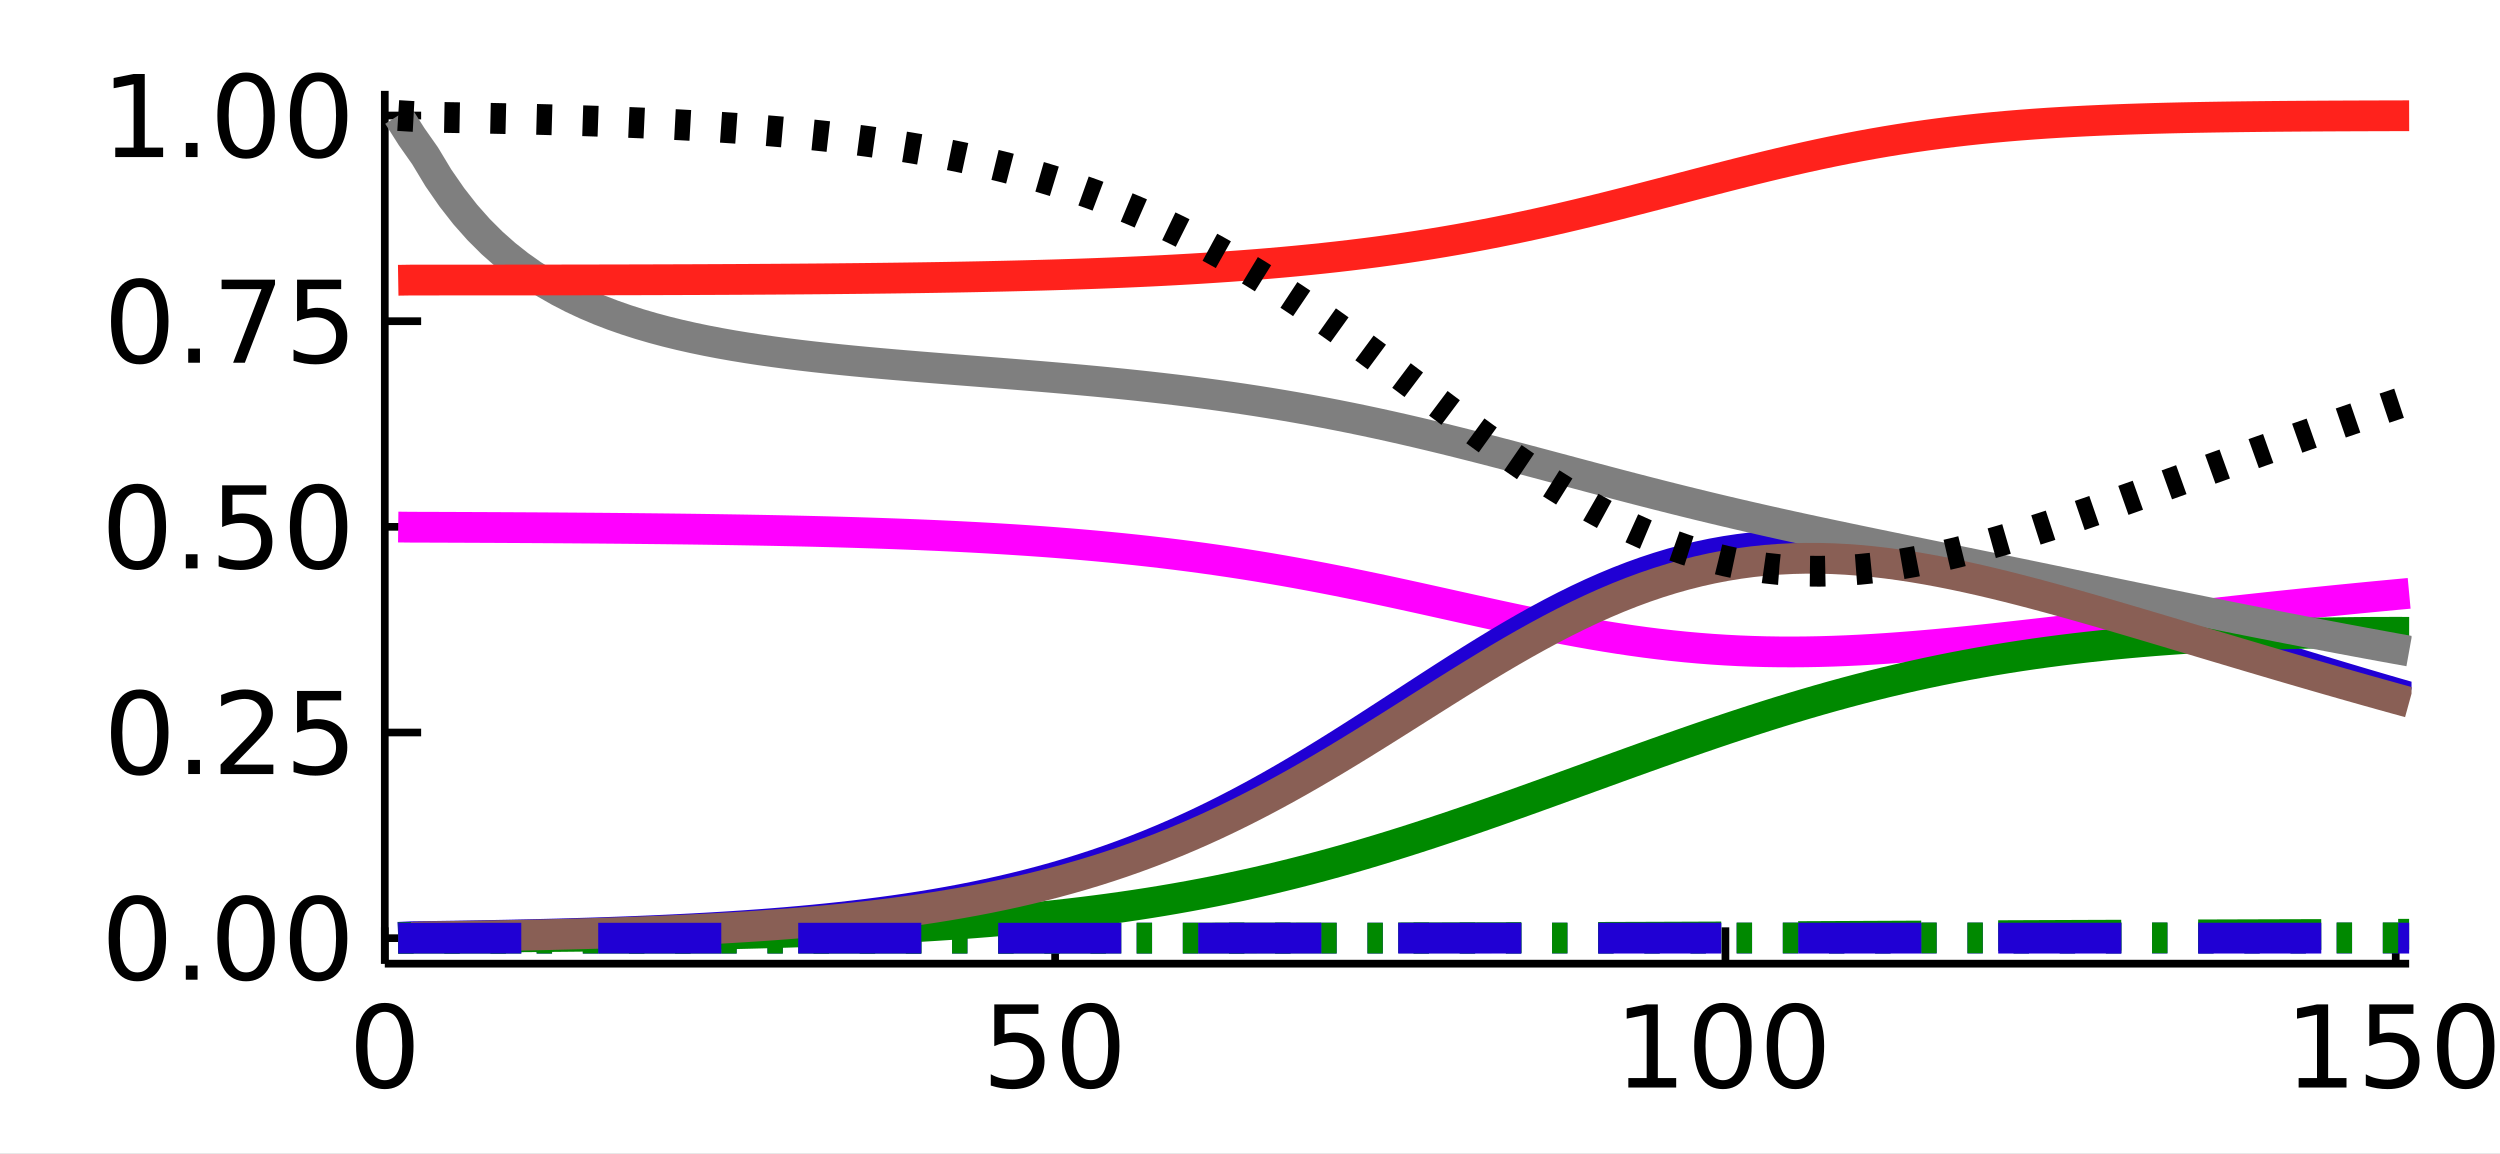 <?xml version="1.0" encoding="utf-8"?>
<svg xmlns="http://www.w3.org/2000/svg" xmlns:xlink="http://www.w3.org/1999/xlink" width="325" height="150" viewBox="0 0 1300 600">
<rect x="0" y="0" width="1300" height="600" fill="#333333" stroke="none"/>
<defs>
  <clipPath id="clip580">
    <rect x="0" y="0" width="1300" height="600"/>
  </clipPath>
</defs>
<path clip-path="url(#clip580)" d="
M0 600 L1300 600 L1300 0 L0 0  Z
  " fill="#ffffff" fill-rule="evenodd" fill-opacity="1"/>
<defs>
  <clipPath id="clip581">
    <rect x="260" y="0" width="911" height="600"/>
  </clipPath>
</defs>
<path clip-path="url(#clip580)" d="
M200.094 501.1 L1252.76 501.1 L1252.76 47.244 L200.094 47.244  Z
  " fill="#ffffff" fill-rule="evenodd" fill-opacity="1"/>
<defs>
  <clipPath id="clip582">
    <rect x="200" y="47" width="1054" height="455"/>
  </clipPath>
</defs>
<polyline clip-path="url(#clip580)" style="stroke:#000000; stroke-linecap:butt; stroke-linejoin:round; stroke-width:4; stroke-opacity:1; fill:none" points="
  200.094,501.1 1252.76,501.1 
  "/>
<polyline clip-path="url(#clip580)" style="stroke:#000000; stroke-linecap:butt; stroke-linejoin:round; stroke-width:4; stroke-opacity:1; fill:none" points="
  200.094,501.1 200.094,482.203 
  "/>
<polyline clip-path="url(#clip580)" style="stroke:#000000; stroke-linecap:butt; stroke-linejoin:round; stroke-width:4; stroke-opacity:1; fill:none" points="
  548.658,501.1 548.658,482.203 
  "/>
<polyline clip-path="url(#clip580)" style="stroke:#000000; stroke-linecap:butt; stroke-linejoin:round; stroke-width:4; stroke-opacity:1; fill:none" points="
  897.221,501.1 897.221,482.203 
  "/>
<polyline clip-path="url(#clip580)" style="stroke:#000000; stroke-linecap:butt; stroke-linejoin:round; stroke-width:4; stroke-opacity:1; fill:none" points="
  1245.78,501.1 1245.78,482.203 
  "/>
<path clip-path="url(#clip580)" d="M200.094 526.149 Q195.581 526.149 193.295 530.605 Q191.038 535.032 191.038 543.944 Q191.038 552.827 193.295 557.283 Q195.581 561.71 200.094 561.71 Q204.637 561.71 206.894 557.283 Q209.18 552.827 209.18 543.944 Q209.18 535.032 206.894 530.605 Q204.637 526.149 200.094 526.149 M200.094 521.519 Q207.357 521.519 211.177 527.277 Q215.025 533.006 215.025 543.944 Q215.025 554.852 211.177 560.61 Q207.357 566.339 200.094 566.339 Q192.832 566.339 188.983 560.61 Q185.164 554.852 185.164 543.944 Q185.164 533.006 188.983 527.277 Q192.832 521.519 200.094 521.519 Z" fill="#000000" fill-rule="evenodd" fill-opacity="1" /><path clip-path="url(#clip580)" d="M517.032 522.3 L539.977 522.3 L539.977 527.219 L522.385 527.219 L522.385 537.809 Q523.658 537.375 524.931 537.173 Q526.204 536.941 527.477 536.941 Q534.711 536.941 538.936 540.905 Q543.16 544.87 543.16 551.64 Q543.16 558.614 538.82 562.491 Q534.48 566.339 526.58 566.339 Q523.861 566.339 521.025 565.876 Q518.218 565.413 515.209 564.487 L515.209 558.614 Q517.813 560.031 520.591 560.726 Q523.369 561.42 526.465 561.42 Q531.47 561.42 534.393 558.787 Q537.315 556.154 537.315 551.64 Q537.315 547.126 534.393 544.493 Q531.47 541.86 526.465 541.86 Q524.121 541.86 521.777 542.381 Q519.462 542.902 517.032 544.001 L517.032 522.3 Z" fill="#000000" fill-rule="evenodd" fill-opacity="1" /><path clip-path="url(#clip580)" d="M567.176 526.149 Q562.662 526.149 560.377 530.605 Q558.12 535.032 558.12 543.944 Q558.12 552.827 560.377 557.283 Q562.662 561.71 567.176 561.71 Q571.719 561.71 573.976 557.283 Q576.262 552.827 576.262 543.944 Q576.262 535.032 573.976 530.605 Q571.719 526.149 567.176 526.149 M567.176 521.519 Q574.439 521.519 578.258 527.277 Q582.107 533.006 582.107 543.944 Q582.107 554.852 578.258 560.61 Q574.439 566.339 567.176 566.339 Q559.914 566.339 556.065 560.61 Q552.246 554.852 552.246 543.944 Q552.246 533.006 556.065 527.277 Q559.914 521.519 567.176 521.519 Z" fill="#000000" fill-rule="evenodd" fill-opacity="1" /><path clip-path="url(#clip580)" d="M846.73 560.581 L856.278 560.581 L856.278 527.624 L845.891 529.708 L845.891 524.384 L856.22 522.3 L862.065 522.3 L862.065 560.581 L871.614 560.581 L871.614 565.5 L846.73 565.5 L846.73 560.581 Z" fill="#000000" fill-rule="evenodd" fill-opacity="1" /><path clip-path="url(#clip580)" d="M895.919 526.149 Q891.405 526.149 889.119 530.605 Q886.863 535.032 886.863 543.944 Q886.863 552.827 889.119 557.283 Q891.405 561.71 895.919 561.71 Q900.462 561.71 902.719 557.283 Q905.005 552.827 905.005 543.944 Q905.005 535.032 902.719 530.605 Q900.462 526.149 895.919 526.149 M895.919 521.519 Q903.182 521.519 907.001 527.277 Q910.85 533.006 910.85 543.944 Q910.85 554.852 907.001 560.61 Q903.182 566.339 895.919 566.339 Q888.656 566.339 884.808 560.61 Q880.989 554.852 880.989 543.944 Q880.989 533.006 884.808 527.277 Q888.656 521.519 895.919 521.519 Z" fill="#000000" fill-rule="evenodd" fill-opacity="1" /><path clip-path="url(#clip580)" d="M933.622 526.149 Q929.108 526.149 926.822 530.605 Q924.565 535.032 924.565 543.944 Q924.565 552.827 926.822 557.283 Q929.108 561.71 933.622 561.71 Q938.164 561.71 940.421 557.283 Q942.707 552.827 942.707 543.944 Q942.707 535.032 940.421 530.605 Q938.164 526.149 933.622 526.149 M933.622 521.519 Q940.884 521.519 944.704 527.277 Q948.552 533.006 948.552 543.944 Q948.552 554.852 944.704 560.61 Q940.884 566.339 933.622 566.339 Q926.359 566.339 922.51 560.61 Q918.691 554.852 918.691 543.944 Q918.691 533.006 922.51 527.277 Q926.359 521.519 933.622 521.519 Z" fill="#000000" fill-rule="evenodd" fill-opacity="1" /><path clip-path="url(#clip580)" d="M1195.29 560.581 L1204.84 560.581 L1204.84 527.624 L1194.45 529.708 L1194.45 524.384 L1204.78 522.3 L1210.63 522.3 L1210.63 560.581 L1220.18 560.581 L1220.18 565.5 L1195.29 565.5 L1195.29 560.581 Z" fill="#000000" fill-rule="evenodd" fill-opacity="1" /><path clip-path="url(#clip580)" d="M1232.04 522.3 L1254.99 522.3 L1254.99 527.219 L1237.39 527.219 L1237.39 537.809 Q1238.67 537.375 1239.94 537.173 Q1241.21 536.941 1242.49 536.941 Q1249.72 536.941 1253.94 540.905 Q1258.17 544.87 1258.17 551.64 Q1258.17 558.614 1253.83 562.491 Q1249.49 566.339 1241.59 566.339 Q1238.87 566.339 1236.03 565.876 Q1233.23 565.413 1230.22 564.487 L1230.22 558.614 Q1232.82 560.031 1235.6 560.726 Q1238.38 561.42 1241.47 561.42 Q1246.48 561.42 1249.4 558.787 Q1252.32 556.154 1252.32 551.64 Q1252.32 547.126 1249.4 544.493 Q1246.48 541.86 1241.47 541.86 Q1239.13 541.86 1236.79 542.381 Q1234.47 542.902 1232.04 544.001 L1232.04 522.3 Z" fill="#000000" fill-rule="evenodd" fill-opacity="1" /><path clip-path="url(#clip580)" d="M1282.18 526.149 Q1277.67 526.149 1275.39 530.605 Q1273.13 535.032 1273.13 543.944 Q1273.13 552.827 1275.39 557.283 Q1277.67 561.71 1282.18 561.71 Q1286.73 561.71 1288.98 557.283 Q1291.27 552.827 1291.27 543.944 Q1291.27 535.032 1288.98 530.605 Q1286.73 526.149 1282.18 526.149 M1282.18 521.519 Q1289.45 521.519 1293.27 527.277 Q1297.12 533.006 1297.12 543.944 Q1297.12 554.852 1293.27 560.61 Q1289.45 566.339 1282.18 566.339 Q1274.92 566.339 1271.07 560.61 Q1267.25 554.852 1267.25 543.944 Q1267.25 533.006 1271.07 527.277 Q1274.92 521.519 1282.18 521.519 Z" fill="#000000" fill-rule="evenodd" fill-opacity="1" /><polyline clip-path="url(#clip580)" style="stroke:#000000; stroke-linecap:butt; stroke-linejoin:round; stroke-width:4; stroke-opacity:1; fill:none" points="
  200.094,501.1 200.094,47.244 
  "/>
<polyline clip-path="url(#clip580)" style="stroke:#000000; stroke-linecap:butt; stroke-linejoin:round; stroke-width:4; stroke-opacity:1; fill:none" points="
  200.094,487.84 218.992,487.84 
  "/>
<polyline clip-path="url(#clip580)" style="stroke:#000000; stroke-linecap:butt; stroke-linejoin:round; stroke-width:4; stroke-opacity:1; fill:none" points="
  200.094,380.899 218.992,380.899 
  "/>
<polyline clip-path="url(#clip580)" style="stroke:#000000; stroke-linecap:butt; stroke-linejoin:round; stroke-width:4; stroke-opacity:1; fill:none" points="
  200.094,273.958 218.992,273.958 
  "/>
<polyline clip-path="url(#clip580)" style="stroke:#000000; stroke-linecap:butt; stroke-linejoin:round; stroke-width:4; stroke-opacity:1; fill:none" points="
  200.094,167.018 218.992,167.018 
  "/>
<polyline clip-path="url(#clip580)" style="stroke:#000000; stroke-linecap:butt; stroke-linejoin:round; stroke-width:4; stroke-opacity:1; fill:none" points="
  200.094,60.077 218.992,60.077 
  "/>
<path clip-path="url(#clip580)" d="M71.423 470.088 Q66.909 470.088 64.623 474.544 Q62.366 478.971 62.366 487.883 Q62.366 496.766 64.623 501.222 Q66.909 505.649 71.423 505.649 Q75.965 505.649 78.222 501.222 Q80.508 496.766 80.508 487.883 Q80.508 478.971 78.222 474.544 Q75.965 470.088 71.423 470.088 M71.423 465.458 Q78.685 465.458 82.505 471.216 Q86.353 476.946 86.353 487.883 Q86.353 498.791 82.505 504.55 Q78.685 510.279 71.423 510.279 Q64.16 510.279 60.312 504.55 Q56.492 498.791 56.492 487.883 Q56.492 476.946 60.312 471.216 Q64.16 465.458 71.423 465.458 Z" fill="#000000" fill-rule="evenodd" fill-opacity="1" /><path clip-path="url(#clip580)" d="M96.625 502.09 L102.73 502.09 L102.73 509.44 L96.625 509.44 L96.625 502.09 Z" fill="#000000" fill-rule="evenodd" fill-opacity="1" /><path clip-path="url(#clip580)" d="M127.962 470.088 Q123.448 470.088 121.162 474.544 Q118.905 478.971 118.905 487.883 Q118.905 496.766 121.162 501.222 Q123.448 505.649 127.962 505.649 Q132.504 505.649 134.761 501.222 Q137.047 496.766 137.047 487.883 Q137.047 478.971 134.761 474.544 Q132.504 470.088 127.962 470.088 M127.962 465.458 Q135.224 465.458 139.044 471.216 Q142.892 476.946 142.892 487.883 Q142.892 498.791 139.044 504.55 Q135.224 510.279 127.962 510.279 Q120.699 510.279 116.851 504.55 Q113.031 498.791 113.031 487.883 Q113.031 476.946 116.851 471.216 Q120.699 465.458 127.962 465.458 Z" fill="#000000" fill-rule="evenodd" fill-opacity="1" /><path clip-path="url(#clip580)" d="M165.664 470.088 Q161.15 470.088 158.864 474.544 Q156.607 478.971 156.607 487.883 Q156.607 496.766 158.864 501.222 Q161.15 505.649 165.664 505.649 Q170.207 505.649 172.464 501.222 Q174.75 496.766 174.75 487.883 Q174.75 478.971 172.464 474.544 Q170.207 470.088 165.664 470.088 M165.664 465.458 Q172.927 465.458 176.746 471.216 Q180.594 476.946 180.594 487.883 Q180.594 498.791 176.746 504.55 Q172.927 510.279 165.664 510.279 Q158.401 510.279 154.553 504.55 Q150.734 498.791 150.734 487.883 Q150.734 476.946 154.553 471.216 Q158.401 465.458 165.664 465.458 Z" fill="#000000" fill-rule="evenodd" fill-opacity="1" /><path clip-path="url(#clip580)" d="M72.667 363.147 Q68.153 363.147 65.867 367.603 Q63.61 372.03 63.61 380.942 Q63.61 389.825 65.867 394.281 Q68.153 398.708 72.667 398.708 Q77.21 398.708 79.466 394.281 Q81.752 389.825 81.752 380.942 Q81.752 372.03 79.466 367.603 Q77.21 363.147 72.667 363.147 M72.667 358.518 Q79.93 358.518 83.749 364.276 Q87.597 370.005 87.597 380.942 Q87.597 391.851 83.749 397.609 Q79.93 403.338 72.667 403.338 Q65.404 403.338 61.556 397.609 Q57.736 391.851 57.736 380.942 Q57.736 370.005 61.556 364.276 Q65.404 358.518 72.667 358.518 Z" fill="#000000" fill-rule="evenodd" fill-opacity="1" /><path clip-path="url(#clip580)" d="M97.869 395.149 L103.975 395.149 L103.975 402.499 L97.869 402.499 L97.869 395.149 Z" fill="#000000" fill-rule="evenodd" fill-opacity="1" /><path clip-path="url(#clip580)" d="M121.741 397.58 L142.14 397.58 L142.14 402.499 L114.709 402.499 L114.709 397.58 Q118.037 394.137 123.766 388.35 Q129.524 382.534 131 380.855 Q133.807 377.702 134.906 375.531 Q136.035 373.332 136.035 371.22 Q136.035 367.777 133.604 365.607 Q131.202 363.437 127.325 363.437 Q124.576 363.437 121.509 364.391 Q118.471 365.346 114.999 367.285 L114.999 361.382 Q118.529 359.964 121.596 359.241 Q124.663 358.518 127.209 358.518 Q133.922 358.518 137.915 361.874 Q141.908 365.231 141.908 370.844 Q141.908 373.506 140.896 375.908 Q139.912 378.28 137.279 381.521 Q136.555 382.36 132.678 386.382 Q128.801 390.375 121.741 397.58 Z" fill="#000000" fill-rule="evenodd" fill-opacity="1" /><path clip-path="url(#clip580)" d="M154.466 359.299 L177.412 359.299 L177.412 364.218 L159.819 364.218 L159.819 374.808 Q161.092 374.374 162.365 374.172 Q163.639 373.94 164.912 373.94 Q172.145 373.94 176.37 377.904 Q180.594 381.868 180.594 388.639 Q180.594 395.612 176.254 399.49 Q171.914 403.338 164.015 403.338 Q161.295 403.338 158.459 402.875 Q155.652 402.412 152.643 401.486 L152.643 395.612 Q155.247 397.03 158.025 397.725 Q160.803 398.419 163.899 398.419 Q168.905 398.419 171.827 395.786 Q174.75 393.153 174.75 388.639 Q174.75 384.125 171.827 381.492 Q168.905 378.859 163.899 378.859 Q161.555 378.859 159.211 379.38 Q156.897 379.901 154.466 381 L154.466 359.299 Z" fill="#000000" fill-rule="evenodd" fill-opacity="1" /><path clip-path="url(#clip580)" d="M71.423 256.207 Q66.909 256.207 64.623 260.663 Q62.366 265.09 62.366 274.002 Q62.366 282.885 64.623 287.341 Q66.909 291.768 71.423 291.768 Q75.965 291.768 78.222 287.341 Q80.508 282.885 80.508 274.002 Q80.508 265.09 78.222 260.663 Q75.965 256.207 71.423 256.207 M71.423 251.577 Q78.685 251.577 82.505 257.335 Q86.353 263.064 86.353 274.002 Q86.353 284.91 82.505 290.668 Q78.685 296.397 71.423 296.397 Q64.16 296.397 60.312 290.668 Q56.492 284.91 56.492 274.002 Q56.492 263.064 60.312 257.335 Q64.16 251.577 71.423 251.577 Z" fill="#000000" fill-rule="evenodd" fill-opacity="1" /><path clip-path="url(#clip580)" d="M96.625 288.209 L102.73 288.209 L102.73 295.558 L96.625 295.558 L96.625 288.209 Z" fill="#000000" fill-rule="evenodd" fill-opacity="1" /><path clip-path="url(#clip580)" d="M115.52 252.358 L138.465 252.358 L138.465 257.277 L120.873 257.277 L120.873 267.867 Q122.146 267.433 123.419 267.231 Q124.692 266.999 125.965 266.999 Q133.199 266.999 137.423 270.963 Q141.648 274.928 141.648 281.698 Q141.648 288.672 137.308 292.549 Q132.967 296.397 125.068 296.397 Q122.348 296.397 119.513 295.934 Q116.706 295.471 113.697 294.546 L113.697 288.672 Q116.301 290.09 119.079 290.784 Q121.856 291.478 124.952 291.478 Q129.958 291.478 132.881 288.845 Q135.803 286.212 135.803 281.698 Q135.803 277.185 132.881 274.551 Q129.958 271.918 124.952 271.918 Q122.609 271.918 120.265 272.439 Q117.95 272.96 115.52 274.06 L115.52 252.358 Z" fill="#000000" fill-rule="evenodd" fill-opacity="1" /><path clip-path="url(#clip580)" d="M165.664 256.207 Q161.15 256.207 158.864 260.663 Q156.607 265.09 156.607 274.002 Q156.607 282.885 158.864 287.341 Q161.15 291.768 165.664 291.768 Q170.207 291.768 172.464 287.341 Q174.75 282.885 174.75 274.002 Q174.75 265.09 172.464 260.663 Q170.207 256.207 165.664 256.207 M165.664 251.577 Q172.927 251.577 176.746 257.335 Q180.594 263.064 180.594 274.002 Q180.594 284.91 176.746 290.668 Q172.927 296.397 165.664 296.397 Q158.401 296.397 154.553 290.668 Q150.734 284.91 150.734 274.002 Q150.734 263.064 154.553 257.335 Q158.401 251.577 165.664 251.577 Z" fill="#000000" fill-rule="evenodd" fill-opacity="1" /><path clip-path="url(#clip580)" d="M72.667 149.266 Q68.153 149.266 65.867 153.722 Q63.61 158.149 63.61 167.061 Q63.61 175.944 65.867 180.4 Q68.153 184.827 72.667 184.827 Q77.21 184.827 79.466 180.4 Q81.752 175.944 81.752 167.061 Q81.752 158.149 79.466 153.722 Q77.21 149.266 72.667 149.266 M72.667 144.636 Q79.93 144.636 83.749 150.394 Q87.597 156.124 87.597 167.061 Q87.597 177.97 83.749 183.728 Q79.93 189.457 72.667 189.457 Q65.404 189.457 61.556 183.728 Q57.736 177.97 57.736 167.061 Q57.736 156.124 61.556 150.394 Q65.404 144.636 72.667 144.636 Z" fill="#000000" fill-rule="evenodd" fill-opacity="1" /><path clip-path="url(#clip580)" d="M97.869 181.268 L103.975 181.268 L103.975 188.618 L97.869 188.618 L97.869 181.268 Z" fill="#000000" fill-rule="evenodd" fill-opacity="1" /><path clip-path="url(#clip580)" d="M115.23 145.418 L143.008 145.418 L143.008 147.906 L127.325 188.618 L121.22 188.618 L135.977 150.337 L115.23 150.337 L115.23 145.418 Z" fill="#000000" fill-rule="evenodd" fill-opacity="1" /><path clip-path="url(#clip580)" d="M154.466 145.418 L177.412 145.418 L177.412 150.337 L159.819 150.337 L159.819 160.927 Q161.092 160.493 162.365 160.29 Q163.639 160.059 164.912 160.059 Q172.145 160.059 176.37 164.023 Q180.594 167.987 180.594 174.758 Q180.594 181.731 176.254 185.608 Q171.914 189.457 164.015 189.457 Q161.295 189.457 158.459 188.994 Q155.652 188.531 152.643 187.605 L152.643 181.731 Q155.247 183.149 158.025 183.843 Q160.803 184.538 163.899 184.538 Q168.905 184.538 171.827 181.905 Q174.75 179.272 174.75 174.758 Q174.75 170.244 171.827 167.611 Q168.905 164.978 163.899 164.978 Q161.555 164.978 159.211 165.499 Q156.897 166.019 154.466 167.119 L154.466 145.418 Z" fill="#000000" fill-rule="evenodd" fill-opacity="1" /><path clip-path="url(#clip580)" d="M59.935 76.758 L69.484 76.758 L69.484 43.801 L59.096 45.884 L59.096 40.56 L69.426 38.477 L75.271 38.477 L75.271 76.758 L84.82 76.758 L84.82 81.677 L59.935 81.677 L59.935 76.758 Z" fill="#000000" fill-rule="evenodd" fill-opacity="1" /><path clip-path="url(#clip580)" d="M96.625 74.328 L102.73 74.328 L102.73 81.677 L96.625 81.677 L96.625 74.328 Z" fill="#000000" fill-rule="evenodd" fill-opacity="1" /><path clip-path="url(#clip580)" d="M127.962 42.325 Q123.448 42.325 121.162 46.781 Q118.905 51.208 118.905 60.12 Q118.905 69.003 121.162 73.459 Q123.448 77.886 127.962 77.886 Q132.504 77.886 134.761 73.459 Q137.047 69.003 137.047 60.12 Q137.047 51.208 134.761 46.781 Q132.504 42.325 127.962 42.325 M127.962 37.696 Q135.224 37.696 139.044 43.454 Q142.892 49.183 142.892 60.12 Q142.892 71.029 139.044 76.787 Q135.224 82.516 127.962 82.516 Q120.699 82.516 116.851 76.787 Q113.031 71.029 113.031 60.12 Q113.031 49.183 116.851 43.454 Q120.699 37.696 127.962 37.696 Z" fill="#000000" fill-rule="evenodd" fill-opacity="1" /><path clip-path="url(#clip580)" d="M165.664 42.325 Q161.15 42.325 158.864 46.781 Q156.607 51.208 156.607 60.12 Q156.607 69.003 158.864 73.459 Q161.15 77.886 165.664 77.886 Q170.207 77.886 172.464 73.459 Q174.75 69.003 174.75 60.12 Q174.75 51.208 172.464 46.781 Q170.207 42.325 165.664 42.325 M165.664 37.696 Q172.927 37.696 176.746 43.454 Q180.594 49.183 180.594 60.12 Q180.594 71.029 176.746 76.787 Q172.927 82.516 165.664 82.516 Q158.401 82.516 154.553 76.787 Q150.734 71.029 150.734 60.12 Q150.734 49.183 154.553 43.454 Q158.401 37.696 165.664 37.696 Z" fill="#000000" fill-rule="evenodd" fill-opacity="1" /><polyline clip-path="url(#clip582)" style="stroke:#ff00ff; stroke-linecap:butt; stroke-linejoin:round; stroke-width:16; stroke-opacity:1; fill:none" points="
  207.066,274.065 214.037,274.146 221.008,274.162 227.98,274.186 234.951,274.212 241.922,274.241 248.893,274.271 255.865,274.303 262.836,274.338 269.807,274.375 
  276.778,274.414 283.75,274.457 290.721,274.502 297.692,274.551 304.663,274.603 311.635,274.658 318.606,274.718 325.577,274.781 332.549,274.85 339.52,274.923 
  346.491,275.001 353.462,275.084 360.434,275.174 367.405,275.27 374.376,275.373 381.347,275.482 388.319,275.6 395.29,275.726 402.261,275.86 409.233,276.004 
  416.204,276.158 423.175,276.323 430.146,276.498 437.118,276.687 444.089,276.888 451.06,277.102 458.031,277.332 465.003,277.576 471.974,277.838 478.945,278.117 
  485.916,278.414 492.888,278.731 499.859,279.069 506.83,279.429 513.802,279.812 520.773,280.22 527.744,280.653 534.715,281.114 541.687,281.603 548.658,282.122 
  555.629,282.672 562.6,283.255 569.572,283.872 576.543,284.525 583.514,285.214 590.485,285.942 597.457,286.708 604.428,287.516 611.399,288.365 618.371,289.257 
  625.342,290.192 632.313,291.171 639.284,292.194 646.256,293.262 653.227,294.375 660.198,295.532 667.169,296.733 674.141,297.977 681.112,299.262 688.083,300.588 
  695.054,301.952 702.026,303.351 708.997,304.784 715.968,306.246 722.94,307.734 729.911,309.244 736.882,310.772 743.853,312.313 750.825,313.862 757.796,315.413 
  764.767,316.961 771.738,318.499 778.71,320.023 785.681,321.524 792.652,322.998 799.623,324.437 806.595,325.836 813.566,327.189 820.537,328.489 827.509,329.732 
  834.48,330.911 841.451,332.022 848.422,333.061 855.394,334.023 862.365,334.905 869.336,335.705 876.307,336.42 883.279,337.048 890.25,337.589 897.221,338.041 
  904.193,338.406 911.164,338.683 918.135,338.874 925.106,338.982 932.078,339.007 939.049,338.954 946.02,338.825 952.991,338.624 959.963,338.355 966.934,338.021 
  973.905,337.627 980.876,337.178 987.848,336.677 994.819,336.129 1001.79,335.539 1008.76,334.911 1015.73,334.248 1022.7,333.556 1029.68,332.837 1036.65,332.096 
  1043.62,331.336 1050.59,330.56 1057.56,329.771 1064.53,328.971 1071.5,328.164 1078.47,327.352 1085.45,326.536 1092.42,325.718 1099.39,324.9 1106.36,324.084 
  1113.33,323.27 1120.3,322.461 1127.27,321.656 1134.24,320.856 1141.22,320.064 1148.19,319.278 1155.16,318.499 1162.13,317.729 1169.1,316.967 1176.07,316.213 
  1183.04,315.469 1190.01,314.733 1196.99,314.007 1203.96,313.29 1210.93,312.583 1217.9,311.885 1224.87,311.197 1231.84,310.518 1238.81,309.849 1245.78,309.19 
  1252.76,308.54 
  "/>
<polyline clip-path="url(#clip582)" style="stroke:#2000d4; stroke-linecap:butt; stroke-linejoin:round; stroke-width:16; stroke-opacity:1; fill:none" stroke-dasharray="8, 16" points="
  207.066,487.84 214.037,487.84 221.008,487.84 227.98,487.84 234.951,487.84 241.922,487.84 248.893,487.84 255.865,487.84 262.836,487.84 269.807,487.84 
  276.778,487.84 283.75,487.84 290.721,487.84 297.692,487.84 304.663,487.84 311.635,487.839 318.606,487.839 325.577,487.839 332.549,487.839 339.52,487.839 
  346.491,487.839 353.462,487.839 360.434,487.839 367.405,487.839 374.376,487.839 381.347,487.839 388.319,487.839 395.29,487.839 402.261,487.839 409.233,487.839 
  416.204,487.839 423.175,487.839 430.146,487.839 437.118,487.839 444.089,487.839 451.06,487.839 458.031,487.839 465.003,487.839 471.974,487.839 478.945,487.839 
  485.916,487.839 492.888,487.839 499.859,487.838 506.83,487.838 513.802,487.838 520.773,487.838 527.744,487.838 534.715,487.838 541.687,487.838 548.658,487.838 
  555.629,487.837 562.6,487.837 569.572,487.837 576.543,487.837 583.514,487.836 590.485,487.836 597.457,487.836 604.428,487.836 611.399,487.835 618.371,487.835 
  625.342,487.835 632.313,487.834 639.284,487.834 646.256,487.833 653.227,487.833 660.198,487.832 667.169,487.832 674.141,487.831 681.112,487.831 688.083,487.83 
  695.054,487.829 702.026,487.829 708.997,487.828 715.968,487.827 722.94,487.827 729.911,487.826 736.882,487.825 743.853,487.824 750.825,487.823 757.796,487.823 
  764.767,487.822 771.738,487.821 778.71,487.82 785.681,487.819 792.652,487.818 799.623,487.817 806.595,487.816 813.566,487.815 820.537,487.815 827.509,487.814 
  834.48,487.813 841.451,487.812 848.422,487.811 855.394,487.81 862.365,487.809 869.336,487.808 876.307,487.808 883.279,487.807 890.25,487.806 897.221,487.805 
  904.193,487.805 911.164,487.804 918.135,487.803 925.106,487.802 932.078,487.802 939.049,487.801 946.02,487.801 952.991,487.8 959.963,487.8 966.934,487.799 
  973.905,487.799 980.876,487.798 987.848,487.798 994.819,487.797 1001.79,487.797 1008.76,487.797 1015.73,487.796 1022.7,487.796 1029.68,487.796 1036.65,487.796 
  1043.62,487.795 1050.59,487.795 1057.56,487.795 1064.53,487.795 1071.5,487.795 1078.47,487.795 1085.45,487.795 1092.42,487.794 1099.39,487.794 1106.36,487.794 
  1113.33,487.794 1120.3,487.794 1127.27,487.794 1134.24,487.794 1141.22,487.794 1148.19,487.794 1155.16,487.794 1162.13,487.794 1169.1,487.794 1176.07,487.794 
  1183.04,487.794 1190.01,487.795 1196.99,487.795 1203.96,487.795 1210.93,487.795 1217.9,487.795 1224.87,487.795 1231.84,487.795 1238.81,487.795 1245.78,487.795 
  1252.76,487.795 
  "/>
<polyline clip-path="url(#clip582)" style="stroke:#008900; stroke-linecap:butt; stroke-linejoin:round; stroke-width:16; stroke-opacity:1; fill:none" stroke-dasharray="64, 40" points="
  207.066,487.84 214.037,487.839 221.008,487.839 227.98,487.839 234.951,487.839 241.922,487.839 248.893,487.839 255.865,487.839 262.836,487.839 269.807,487.839 
  276.778,487.838 283.75,487.838 290.721,487.838 297.692,487.838 304.663,487.838 311.635,487.837 318.606,487.837 325.577,487.837 332.549,487.837 339.52,487.836 
  346.491,487.836 353.462,487.836 360.434,487.836 367.405,487.835 374.376,487.835 381.347,487.834 388.319,487.834 395.29,487.833 402.261,487.833 409.233,487.832 
  416.204,487.832 423.175,487.831 430.146,487.83 437.118,487.83 444.089,487.829 451.06,487.828 458.031,487.827 465.003,487.826 471.974,487.825 478.945,487.824 
  485.916,487.823 492.888,487.822 499.859,487.82 506.83,487.819 513.802,487.817 520.773,487.816 527.744,487.814 534.715,487.812 541.687,487.81 548.658,487.808 
  555.629,487.806 562.6,487.803 569.572,487.801 576.543,487.798 583.514,487.795 590.485,487.792 597.457,487.788 604.428,487.785 611.399,487.781 618.371,487.777 
  625.342,487.772 632.313,487.768 639.284,487.763 646.256,487.757 653.227,487.752 660.198,487.746 667.169,487.74 674.141,487.733 681.112,487.726 688.083,487.718 
  695.054,487.71 702.026,487.702 708.997,487.693 715.968,487.683 722.94,487.673 729.911,487.663 736.882,487.652 743.853,487.64 750.825,487.628 757.796,487.615 
  764.767,487.601 771.738,487.587 778.71,487.572 785.681,487.556 792.652,487.539 799.623,487.522 806.595,487.504 813.566,487.485 820.537,487.465 827.509,487.444 
  834.48,487.423 841.451,487.401 848.422,487.377 855.394,487.354 862.365,487.329 869.336,487.303 876.307,487.277 883.279,487.249 890.25,487.221 897.221,487.193 
  904.193,487.163 911.164,487.133 918.135,487.103 925.106,487.072 932.078,487.04 939.049,487.008 946.02,486.976 952.991,486.943 959.963,486.91 966.934,486.877 
  973.905,486.844 980.876,486.811 987.848,486.778 994.819,486.746 1001.79,486.713 1008.76,486.68 1015.73,486.648 1022.7,486.616 1029.68,486.585 1036.65,486.554 
  1043.62,486.523 1050.59,486.493 1057.56,486.463 1064.53,486.434 1071.5,486.405 1078.47,486.377 1085.45,486.349 1092.42,486.322 1099.39,486.295 1106.36,486.268 
  1113.33,486.243 1120.3,486.217 1127.27,486.192 1134.24,486.168 1141.22,486.144 1148.19,486.12 1155.16,486.097 1162.13,486.074 1169.1,486.051 1176.07,486.029 
  1183.04,486.007 1190.01,485.986 1196.99,485.965 1203.96,485.944 1210.93,485.924 1217.9,485.903 1224.87,485.883 1231.84,485.864 1238.81,485.844 1245.78,485.825 
  1252.76,485.806 
  "/>
<polyline clip-path="url(#clip582)" style="stroke:#008900; stroke-linecap:butt; stroke-linejoin:round; stroke-width:16; stroke-opacity:1; fill:none" stroke-dasharray="8, 16" points="
  207.066,487.84 214.037,487.839 221.008,487.839 227.98,487.839 234.951,487.839 241.922,487.839 248.893,487.839 255.865,487.839 262.836,487.839 269.807,487.839 
  276.778,487.839 283.75,487.839 290.721,487.839 297.692,487.839 304.663,487.839 311.635,487.839 318.606,487.839 325.577,487.839 332.549,487.839 339.52,487.839 
  346.491,487.839 353.462,487.839 360.434,487.838 367.405,487.838 374.376,487.838 381.347,487.838 388.319,487.838 395.29,487.838 402.261,487.838 409.233,487.838 
  416.204,487.838 423.175,487.837 430.146,487.837 437.118,487.837 444.089,487.837 451.06,487.837 458.031,487.836 465.003,487.836 471.974,487.836 478.945,487.836 
  485.916,487.835 492.888,487.835 499.859,487.835 506.83,487.835 513.802,487.834 520.773,487.834 527.744,487.833 534.715,487.833 541.687,487.832 548.658,487.832 
  555.629,487.831 562.6,487.831 569.572,487.83 576.543,487.83 583.514,487.829 590.485,487.828 597.457,487.828 604.428,487.827 611.399,487.826 618.371,487.825 
  625.342,487.824 632.313,487.823 639.284,487.822 646.256,487.821 653.227,487.82 660.198,487.819 667.169,487.817 674.141,487.816 681.112,487.815 688.083,487.813 
  695.054,487.812 702.026,487.81 708.997,487.809 715.968,487.807 722.94,487.805 729.911,487.803 736.882,487.801 743.853,487.8 750.825,487.798 757.796,487.795 
  764.767,487.793 771.738,487.791 778.71,487.789 785.681,487.787 792.652,487.784 799.623,487.782 806.595,487.78 813.566,487.777 820.537,487.775 827.509,487.772 
  834.48,487.77 841.451,487.767 848.422,487.765 855.394,487.762 862.365,487.76 869.336,487.757 876.307,487.755 883.279,487.752 890.25,487.75 897.221,487.748 
  904.193,487.745 911.164,487.743 918.135,487.74 925.106,487.738 932.078,487.736 939.049,487.733 946.02,487.731 952.991,487.729 959.963,487.727 966.934,487.725 
  973.905,487.723 980.876,487.721 987.848,487.719 994.819,487.717 1001.79,487.716 1008.76,487.714 1015.73,487.712 1022.7,487.711 1029.68,487.709 1036.65,487.708 
  1043.62,487.706 1050.59,487.705 1057.56,487.704 1064.53,487.702 1071.5,487.701 1078.47,487.7 1085.45,487.699 1092.42,487.698 1099.39,487.697 1106.36,487.696 
  1113.33,487.695 1120.3,487.694 1127.27,487.693 1134.24,487.693 1141.22,487.692 1148.19,487.691 1155.16,487.691 1162.13,487.69 1169.1,487.689 1176.07,487.689 
  1183.04,487.688 1190.01,487.688 1196.99,487.687 1203.96,487.687 1210.93,487.686 1217.9,487.686 1224.87,487.685 1231.84,487.685 1238.81,487.685 1245.78,487.684 
  1252.76,487.684 
  "/>
<polyline clip-path="url(#clip582)" style="stroke:#2000d4; stroke-linecap:butt; stroke-linejoin:round; stroke-width:16; stroke-opacity:1; fill:none" points="
  207.066,487.412 214.037,487.085 221.008,486.993 227.98,486.894 234.951,486.788 241.922,486.675 248.893,486.554 255.865,486.424 262.836,486.286 269.807,486.138 
  276.778,485.98 283.75,485.81 290.721,485.629 297.692,485.435 304.663,485.228 311.635,485.006 318.606,484.768 325.577,484.514 332.549,484.242 339.52,483.952 
  346.491,483.64 353.462,483.307 360.434,482.951 367.405,482.571 374.376,482.163 381.347,481.728 388.319,481.262 395.29,480.765 402.261,480.233 409.233,479.665 
  416.204,479.058 423.175,478.411 430.146,477.719 437.118,476.981 444.089,476.194 451.06,475.354 458.031,474.459 465.003,473.506 471.974,472.491 478.945,471.41 
  485.916,470.26 492.888,469.038 499.859,467.739 506.83,466.361 513.802,464.898 520.773,463.347 527.744,461.704 534.715,459.965 541.687,458.126 548.658,456.184 
  555.629,454.134 562.6,451.973 569.572,449.697 576.543,447.305 583.514,444.792 590.485,442.156 597.457,439.396 604.428,436.509 611.399,433.496 618.371,430.355 
  625.342,427.086 632.313,423.692 639.284,420.173 646.256,416.533 653.227,412.775 660.198,408.904 667.169,404.925 674.141,400.845 681.112,396.672 688.083,392.413 
  695.054,388.079 702.026,383.68 708.997,379.228 715.968,374.733 722.94,370.211 729.911,365.672 736.882,361.133 743.853,356.607 750.825,352.11 757.796,347.655 
  764.767,343.258 771.738,338.934 778.71,334.696 785.681,330.56 792.652,326.539 799.623,322.646 806.595,318.893 813.566,315.292 820.537,311.852 827.509,308.585 
  834.48,305.497 841.451,302.598 848.422,299.892 855.394,297.387 862.365,295.085 869.336,292.989 876.307,291.103 883.279,289.427 890.25,287.961 897.221,286.704 
  904.193,285.654 911.164,284.808 918.135,284.163 925.106,283.714 932.078,283.457 939.049,283.384 946.02,283.491 952.991,283.77 959.963,284.214 966.934,284.815 
  973.905,285.566 980.876,286.457 987.848,287.482 994.819,288.631 1001.79,289.897 1008.76,291.27 1015.73,292.743 1022.7,294.308 1029.68,295.956 1036.65,297.681 
  1043.62,299.475 1050.59,301.33 1057.56,303.241 1064.53,305.202 1071.5,307.205 1078.47,309.245 1085.45,311.319 1092.42,313.419 1099.39,315.543 1106.36,317.685 
  1113.33,319.843 1120.3,322.011 1127.27,324.189 1134.24,326.371 1141.22,328.556 1148.19,330.742 1155.16,332.925 1162.13,335.105 1169.1,337.279 1176.07,339.445 
  1183.04,341.602 1190.01,343.749 1196.99,345.885 1203.96,348.008 1210.93,350.117 1217.9,352.212 1224.87,354.292 1231.84,356.356 1238.81,358.404 1245.78,360.434 
  1252.76,362.447 
  "/>
<polyline clip-path="url(#clip582)" style="stroke:#008900; stroke-linecap:butt; stroke-linejoin:round; stroke-width:16; stroke-opacity:1; fill:none" points="
  207.066,487.626 214.037,487.482 221.008,487.455 227.98,487.419 234.951,487.382 241.922,487.341 248.893,487.298 255.865,487.251 262.836,487.202 269.807,487.148 
  276.778,487.091 283.75,487.03 290.721,486.964 297.692,486.894 304.663,486.819 311.635,486.739 318.606,486.652 325.577,486.56 332.549,486.461 339.52,486.355 
  346.491,486.242 353.462,486.121 360.434,485.991 367.405,485.852 374.376,485.703 381.347,485.544 388.319,485.373 395.29,485.191 402.261,484.996 409.233,484.787 
  416.204,484.564 423.175,484.326 430.146,484.071 437.118,483.799 444.089,483.509 451.06,483.198 458.031,482.867 465.003,482.514 471.974,482.137 478.945,481.735 
  485.916,481.308 492.888,480.852 499.859,480.367 506.83,479.85 513.802,479.302 520.773,478.718 527.744,478.099 534.715,477.442 541.687,476.745 548.658,476.007 
  555.629,475.225 562.6,474.398 569.572,473.525 576.543,472.602 583.514,471.629 590.485,470.604 597.457,469.526 604.428,468.392 611.399,467.201 618.371,465.953 
  625.342,464.645 632.313,463.278 639.284,461.85 646.256,460.36 653.227,458.809 660.198,457.196 667.169,455.521 674.141,453.786 681.112,451.989 688.083,450.133 
  695.054,448.219 702.026,446.247 708.997,444.22 715.968,442.139 722.94,440.008 729.911,437.827 736.882,435.6 743.853,433.33 750.825,431.019 757.796,428.67 
  764.767,426.288 771.738,423.874 778.71,421.433 785.681,418.968 792.652,416.483 799.623,413.98 806.595,411.465 813.566,408.94 820.537,406.408 827.509,403.875 
  834.48,401.343 841.451,398.815 848.422,396.297 855.394,393.791 862.365,391.301 869.336,388.831 876.307,386.384 883.279,383.965 890.25,381.576 897.221,379.221 
  904.193,376.904 911.164,374.628 918.135,372.396 925.106,370.212 932.078,368.078 939.049,365.996 946.02,363.97 952.991,362.001 959.963,360.092 966.934,358.244 
  973.905,356.458 980.876,354.736 987.848,353.079 994.819,351.486 1001.79,349.958 1008.76,348.496 1015.73,347.098 1022.7,345.765 1029.68,344.495 1036.65,343.287 
  1043.62,342.141 1050.59,341.055 1057.56,340.028 1064.53,339.058 1071.5,338.143 1078.47,337.283 1085.45,336.475 1092.42,335.718 1099.39,335.01 1106.36,334.349 
  1113.33,333.733 1120.3,333.162 1127.27,332.633 1134.24,332.145 1141.22,331.696 1148.19,331.285 1155.16,330.91 1162.13,330.571 1169.1,330.264 1176.07,329.99 
  1183.04,329.748 1190.01,329.535 1196.99,329.351 1203.96,329.194 1210.93,329.064 1217.9,328.96 1224.87,328.881 1231.84,328.825 1238.81,328.793 1245.78,328.782 
  1252.76,328.793 
  "/>
<polyline clip-path="url(#clip582)" style="stroke:#7f7f7f; stroke-linecap:butt; stroke-linejoin:round; stroke-width:16; stroke-opacity:1; fill:none" points="
  207.066,60.077 214.037,71.059 221.008,80.972 227.98,92.528 234.951,102.595 241.922,111.511 248.893,119.369 255.865,126.325 262.836,132.506 269.807,138.02 
  276.778,142.956 283.75,147.386 290.721,151.375 297.692,154.975 304.663,158.233 311.635,161.187 318.606,163.871 325.577,166.314 332.549,168.543 339.52,170.58 
  346.491,172.445 353.462,174.155 360.434,175.727 367.405,177.174 374.376,178.509 381.347,179.743 388.319,180.887 395.29,181.949 402.261,182.938 409.233,183.862 
  416.204,184.727 423.175,185.54 430.146,186.307 437.118,187.033 444.089,187.724 451.06,188.383 458.031,189.015 465.003,189.624 471.974,190.215 478.945,190.791 
  485.916,191.354 492.888,191.909 499.859,192.459 506.83,193.007 513.802,193.554 520.773,194.106 527.744,194.663 534.715,195.229 541.687,195.806 548.658,196.397 
  555.629,197.005 562.6,197.631 569.572,198.278 576.543,198.949 583.514,199.645 590.485,200.369 597.457,201.123 604.428,201.91 611.399,202.73 618.371,203.587 
  625.342,204.482 632.313,205.417 639.284,206.394 646.256,207.413 653.227,208.476 660.198,209.585 667.169,210.741 674.141,211.943 681.112,213.193 688.083,214.492 
  695.054,215.838 702.026,217.231 708.997,218.672 715.968,220.158 722.94,221.69 729.911,223.264 736.882,224.88 743.853,226.535 750.825,228.226 757.796,229.951 
  764.767,231.706 771.738,233.488 778.71,235.293 785.681,237.118 792.652,238.958 799.623,240.81 806.595,242.669 813.566,244.532 820.537,246.393 827.509,248.251 
  834.48,250.099 841.451,251.937 848.422,253.759 855.394,255.563 862.365,257.348 869.336,259.11 876.307,260.848 883.279,262.56 890.25,264.247 897.221,265.907 
  904.193,267.541 911.164,269.15 918.135,270.733 925.106,272.293 932.078,273.83 939.049,275.348 946.02,276.846 952.991,278.329 959.963,279.797 966.934,281.253 
  973.905,282.7 980.876,284.138 987.848,285.571 994.819,287 1001.79,288.426 1008.76,289.852 1015.73,291.278 1022.7,292.704 1029.68,294.133 1036.65,295.564 
  1043.62,296.998 1050.59,298.434 1057.56,299.873 1064.53,301.313 1071.5,302.756 1078.47,304.199 1085.45,305.643 1092.42,307.087 1099.39,308.529 1106.36,309.97 
  1113.33,311.408 1120.3,312.842 1127.27,314.272 1134.24,315.696 1141.22,317.115 1148.19,318.526 1155.16,319.931 1162.13,321.327 1169.1,322.715 1176.07,324.093 
  1183.04,325.462 1190.01,326.821 1196.99,328.17 1203.96,329.508 1210.93,330.836 1217.9,332.152 1224.87,333.457 1231.84,334.75 1238.81,336.032 1245.78,337.303 
  1252.76,338.561 
  "/>
<polyline clip-path="url(#clip582)" style="stroke:#895f55; stroke-linecap:butt; stroke-linejoin:round; stroke-width:16; stroke-opacity:1; fill:none" points="
  214.037,487.416 221.008,487.117 227.98,487.027 234.951,486.932 241.922,486.828 248.893,486.718 255.865,486.6 262.836,486.473 269.807,486.338 276.778,486.193 
  283.75,486.039 290.721,485.873 297.692,485.696 304.663,485.507 311.635,485.304 318.606,485.087 325.577,484.856 332.549,484.607 339.52,484.342 346.491,484.058 
  353.462,483.754 360.434,483.429 367.405,483.081 374.376,482.71 381.347,482.312 388.319,481.887 395.29,481.433 402.261,480.947 409.233,480.428 416.204,479.873 
  423.175,479.281 430.146,478.649 437.118,477.974 444.089,477.253 451.06,476.485 458.031,475.665 465.003,474.792 471.974,473.861 478.945,472.871 485.916,471.816 
  492.888,470.694 499.859,469.501 506.83,468.234 513.802,466.889 520.773,465.461 527.744,463.948 534.715,462.345 541.687,460.648 548.658,458.854 555.629,456.959 
  562.6,454.959 569.572,452.851 576.543,450.632 583.514,448.298 590.485,445.847 597.457,443.276 604.428,440.585 611.399,437.77 618.371,434.831 625.342,431.769 
  632.313,428.583 639.284,425.274 646.256,421.845 653.227,418.298 660.198,414.636 667.169,410.865 674.141,406.989 681.112,403.016 688.083,398.952 695.054,394.807 
  702.026,390.589 708.997,386.309 715.968,381.978 722.94,377.608 729.911,373.212 736.882,368.803 743.853,364.395 750.825,360.002 757.796,355.638 764.767,351.319 
  771.738,347.059 778.71,342.873 785.681,338.774 792.652,334.777 799.623,330.895 806.595,327.141 813.566,323.527 820.537,320.064 827.509,316.763 834.48,313.633 
  841.451,310.682 848.422,307.918 855.394,305.346 862.365,302.973 869.336,300.801 876.307,298.834 883.279,297.073 890.25,295.52 897.221,294.174 904.193,293.034 
  911.164,292.096 918.135,291.36 925.106,290.819 932.078,290.47 939.049,290.306 946.02,290.323 952.991,290.512 959.963,290.867 966.934,291.381 973.905,292.045 
  980.876,292.85 987.848,293.79 994.819,294.854 1001.79,296.035 1008.76,297.325 1015.73,298.714 1022.7,300.194 1029.68,301.758 1036.65,303.398 1043.62,305.106 
  1050.59,306.875 1057.56,308.699 1064.53,310.57 1071.5,312.484 1078.47,314.434 1085.45,316.415 1092.42,318.423 1099.39,320.453 1106.36,322.5 1113.33,324.562 
  1120.3,326.634 1127.27,328.713 1134.24,330.797 1141.22,332.883 1148.19,334.969 1155.16,337.053 1162.13,339.132 1169.1,341.206 1176.07,343.272 1183.04,345.329 
  1190.01,347.376 1196.99,349.412 1203.96,351.436 1210.93,353.447 1217.9,355.444 1224.87,357.427 1231.84,359.394 1238.81,361.346 1245.78,363.281 1252.76,365.2 
  
  "/>
<polyline clip-path="url(#clip582)" style="stroke:#2000d4; stroke-linecap:butt; stroke-linejoin:round; stroke-width:16; stroke-opacity:1; fill:none" stroke-dasharray="64, 40" points="
  207.066,487.84 214.037,487.84 221.008,487.84 227.98,487.84 234.951,487.84 241.922,487.84 248.893,487.84 255.865,487.84 262.836,487.84 269.807,487.84 
  276.778,487.84 283.75,487.84 290.721,487.84 297.692,487.84 304.663,487.84 311.635,487.84 318.606,487.84 325.577,487.84 332.549,487.84 339.52,487.839 
  346.491,487.839 353.462,487.839 360.434,487.839 367.405,487.839 374.376,487.839 381.347,487.839 388.319,487.839 395.29,487.839 402.261,487.839 409.233,487.839 
  416.204,487.839 423.175,487.839 430.146,487.839 437.118,487.839 444.089,487.839 451.06,487.839 458.031,487.839 465.003,487.839 471.974,487.839 478.945,487.839 
  485.916,487.839 492.888,487.839 499.859,487.839 506.83,487.839 513.802,487.839 520.773,487.839 527.744,487.839 534.715,487.839 541.687,487.839 548.658,487.839 
  555.629,487.839 562.6,487.839 569.572,487.839 576.543,487.839 583.514,487.839 590.485,487.839 597.457,487.839 604.428,487.839 611.399,487.839 618.371,487.839 
  625.342,487.839 632.313,487.838 639.284,487.838 646.256,487.838 653.227,487.838 660.198,487.838 667.169,487.838 674.141,487.838 681.112,487.838 688.083,487.838 
  695.054,487.838 702.026,487.838 708.997,487.838 715.968,487.837 722.94,487.837 729.911,487.837 736.882,487.837 743.853,487.837 750.825,487.837 757.796,487.837 
  764.767,487.837 771.738,487.837 778.71,487.836 785.681,487.836 792.652,487.836 799.623,487.836 806.595,487.836 813.566,487.836 820.537,487.836 827.509,487.836 
  834.48,487.835 841.451,487.835 848.422,487.835 855.394,487.835 862.365,487.835 869.336,487.835 876.307,487.834 883.279,487.834 890.25,487.834 897.221,487.834 
  904.193,487.834 911.164,487.834 918.135,487.833 925.106,487.833 932.078,487.833 939.049,487.833 946.02,487.833 952.991,487.832 959.963,487.832 966.934,487.832 
  973.905,487.832 980.876,487.831 987.848,487.831 994.819,487.831 1001.79,487.831 1008.76,487.83 1015.73,487.83 1022.7,487.83 1029.68,487.83 1036.65,487.829 
  1043.62,487.829 1050.59,487.829 1057.56,487.828 1064.53,487.828 1071.5,487.828 1078.47,487.828 1085.45,487.827 1092.42,487.827 1099.39,487.827 1106.36,487.827 
  1113.33,487.826 1120.3,487.826 1127.27,487.826 1134.24,487.825 1141.22,487.825 1148.19,487.825 1155.16,487.825 1162.13,487.824 1169.1,487.824 1176.07,487.824 
  1183.04,487.824 1190.01,487.823 1196.99,487.823 1203.96,487.823 1210.93,487.822 1217.9,487.822 1224.87,487.822 1231.84,487.822 1238.81,487.821 1245.78,487.821 
  1252.76,487.821 
  "/>
<polyline clip-path="url(#clip582)" style="stroke:#ff221c; stroke-linecap:butt; stroke-linejoin:round; stroke-width:16; stroke-opacity:1; fill:none" points="
  207.066,145.744 214.037,145.631 221.008,145.629 227.98,145.627 234.951,145.625 241.922,145.622 248.893,145.618 255.865,145.614 262.836,145.608 269.807,145.602 
  276.778,145.594 283.75,145.586 290.721,145.576 297.692,145.566 304.663,145.554 311.635,145.54 318.606,145.525 325.577,145.509 332.549,145.49 339.52,145.47 
  346.491,145.448 353.462,145.424 360.434,145.398 367.405,145.369 374.376,145.338 381.347,145.304 388.319,145.267 395.29,145.227 402.261,145.184 409.233,145.137 
  416.204,145.086 423.175,145.031 430.146,144.972 437.118,144.908 444.089,144.839 451.06,144.765 458.031,144.685 465.003,144.599 471.974,144.506 478.945,144.407 
  485.916,144.299 492.888,144.184 499.859,144.06 506.83,143.927 513.802,143.785 520.773,143.631 527.744,143.467 534.715,143.291 541.687,143.102 548.658,142.9 
  555.629,142.683 562.6,142.452 569.572,142.203 576.543,141.938 583.514,141.654 590.485,141.351 597.457,141.027 604.428,140.681 611.399,140.311 618.371,139.918 
  625.342,139.498 632.313,139.05 639.284,138.574 646.256,138.068 653.227,137.529 660.198,136.956 667.169,136.348 674.141,135.704 681.112,135.02 688.083,134.297 
  695.054,133.531 702.026,132.722 708.997,131.868 715.968,130.968 722.94,130.02 729.911,129.022 736.882,127.975 743.853,126.876 750.825,125.725 757.796,124.523 
  764.767,123.267 771.738,121.959 778.71,120.599 785.681,119.187 792.652,117.725 799.623,116.214 806.595,114.656 813.566,113.054 820.537,111.41 827.509,109.727 
  834.48,108.01 841.451,106.263 848.422,104.489 855.394,102.696 862.365,100.886 869.336,99.068 876.307,97.246 883.279,95.427 890.25,93.617 897.221,91.822 
  904.193,90.049 911.164,88.305 918.135,86.594 925.106,84.923 932.078,83.297 939.049,81.721 946.02,80.199 952.991,78.735 959.963,77.333 966.934,75.994 
  973.905,74.721 980.876,73.516 987.848,72.378 994.819,71.308 1001.79,70.306 1008.76,69.37 1015.73,68.5 1022.7,67.693 1029.68,66.948 1036.65,66.261 
  1043.62,65.632 1050.59,65.055 1057.56,64.529 1064.53,64.05 1071.5,63.616 1078.47,63.223 1085.45,62.869 1092.42,62.55 1099.39,62.264 1106.36,62.007 
  1113.33,61.778 1120.3,61.574 1127.27,61.392 1134.24,61.231 1141.22,61.088 1148.19,60.961 1155.16,60.85 1162.13,60.751 1169.1,60.665 1176.07,60.589 
  1183.04,60.522 1190.01,60.463 1196.99,60.412 1203.96,60.368 1210.93,60.329 1217.9,60.295 1224.87,60.265 1231.84,60.24 1238.81,60.218 1245.78,60.198 
  1252.76,60.181 
  "/>
<polyline clip-path="url(#clip582)" style="stroke:#000000; stroke-linecap:butt; stroke-linejoin:round; stroke-width:16; stroke-opacity:1; fill:none" stroke-dasharray="8, 16" points="
  207.066,60.077 214.037,60.501 221.008,60.87 227.98,61.021 234.951,61.142 241.922,61.266 248.893,61.397 255.865,61.537 262.836,61.687 269.807,61.847 
  276.778,62.018 283.75,62.201 290.721,62.397 297.692,62.607 304.663,62.831 311.635,63.071 318.606,63.328 325.577,63.602 332.549,63.896 339.52,64.211 
  346.491,64.547 353.462,64.907 360.434,65.292 367.405,65.703 374.376,66.144 381.347,66.614 388.319,67.118 395.29,67.656 402.261,68.231 409.233,68.846 
  416.204,69.502 423.175,70.204 430.146,70.953 437.118,71.752 444.089,72.605 451.06,73.515 458.031,74.486 465.003,75.52 471.974,76.622 478.945,77.796 
  485.916,79.045 492.888,80.374 499.859,81.786 506.83,83.287 513.802,84.881 520.773,86.572 527.744,88.365 534.715,90.264 541.687,92.274 548.658,94.4 
  555.629,96.645 562.6,99.015 569.572,101.514 576.543,104.144 583.514,106.91 590.485,109.816 597.457,112.863 604.428,116.055 611.399,119.393 618.371,122.878 
  625.342,126.51 632.313,130.29 639.284,134.216 646.256,138.286 653.227,142.497 660.198,146.844 667.169,151.323 674.141,155.927 681.112,160.648 688.083,165.479 
  695.054,170.408 702.026,175.425 708.997,180.519 715.968,185.675 722.94,190.881 729.911,196.12 736.882,201.379 743.853,206.639 750.825,211.886 757.796,217.101 
  764.767,222.269 771.738,227.37 778.71,232.389 785.681,237.308 792.652,242.112 799.623,246.784 806.595,251.309 813.566,255.673 820.537,259.863 827.509,263.866 
  834.48,267.671 841.451,271.268 848.422,274.648 855.394,277.803 862.365,280.726 869.336,283.413 876.307,285.86 883.279,288.063 890.25,290.021 897.221,291.735 
  904.193,293.203 911.164,294.43 918.135,295.416 925.106,296.168 932.078,296.689 939.049,296.985 946.02,297.062 952.991,296.93 959.963,296.594 966.934,296.064 
  973.905,295.35 980.876,294.46 987.848,293.404 994.819,292.192 1001.79,290.835 1008.76,289.343 1015.73,287.725 1022.7,285.992 1029.68,284.154 1036.65,282.22 
  1043.62,280.198 1050.59,278.099 1057.56,275.931 1064.53,273.701 1071.5,271.416 1078.47,269.085 1085.45,266.714 1092.42,264.308 1099.39,261.873 1106.36,259.415 
  1113.33,256.938 1120.3,254.447 1127.27,251.946 1134.24,249.437 1141.22,246.926 1148.19,244.413 1155.16,241.903 1162.13,239.397 1169.1,236.898 1176.07,234.407 
  1183.04,231.927 1190.01,229.458 1196.99,227.003 1203.96,224.562 1210.93,222.136 1217.9,219.727 1224.87,217.336 1231.84,214.962 1238.81,212.608 1245.78,210.273 
  1252.76,207.958 
  "/>
</svg>
